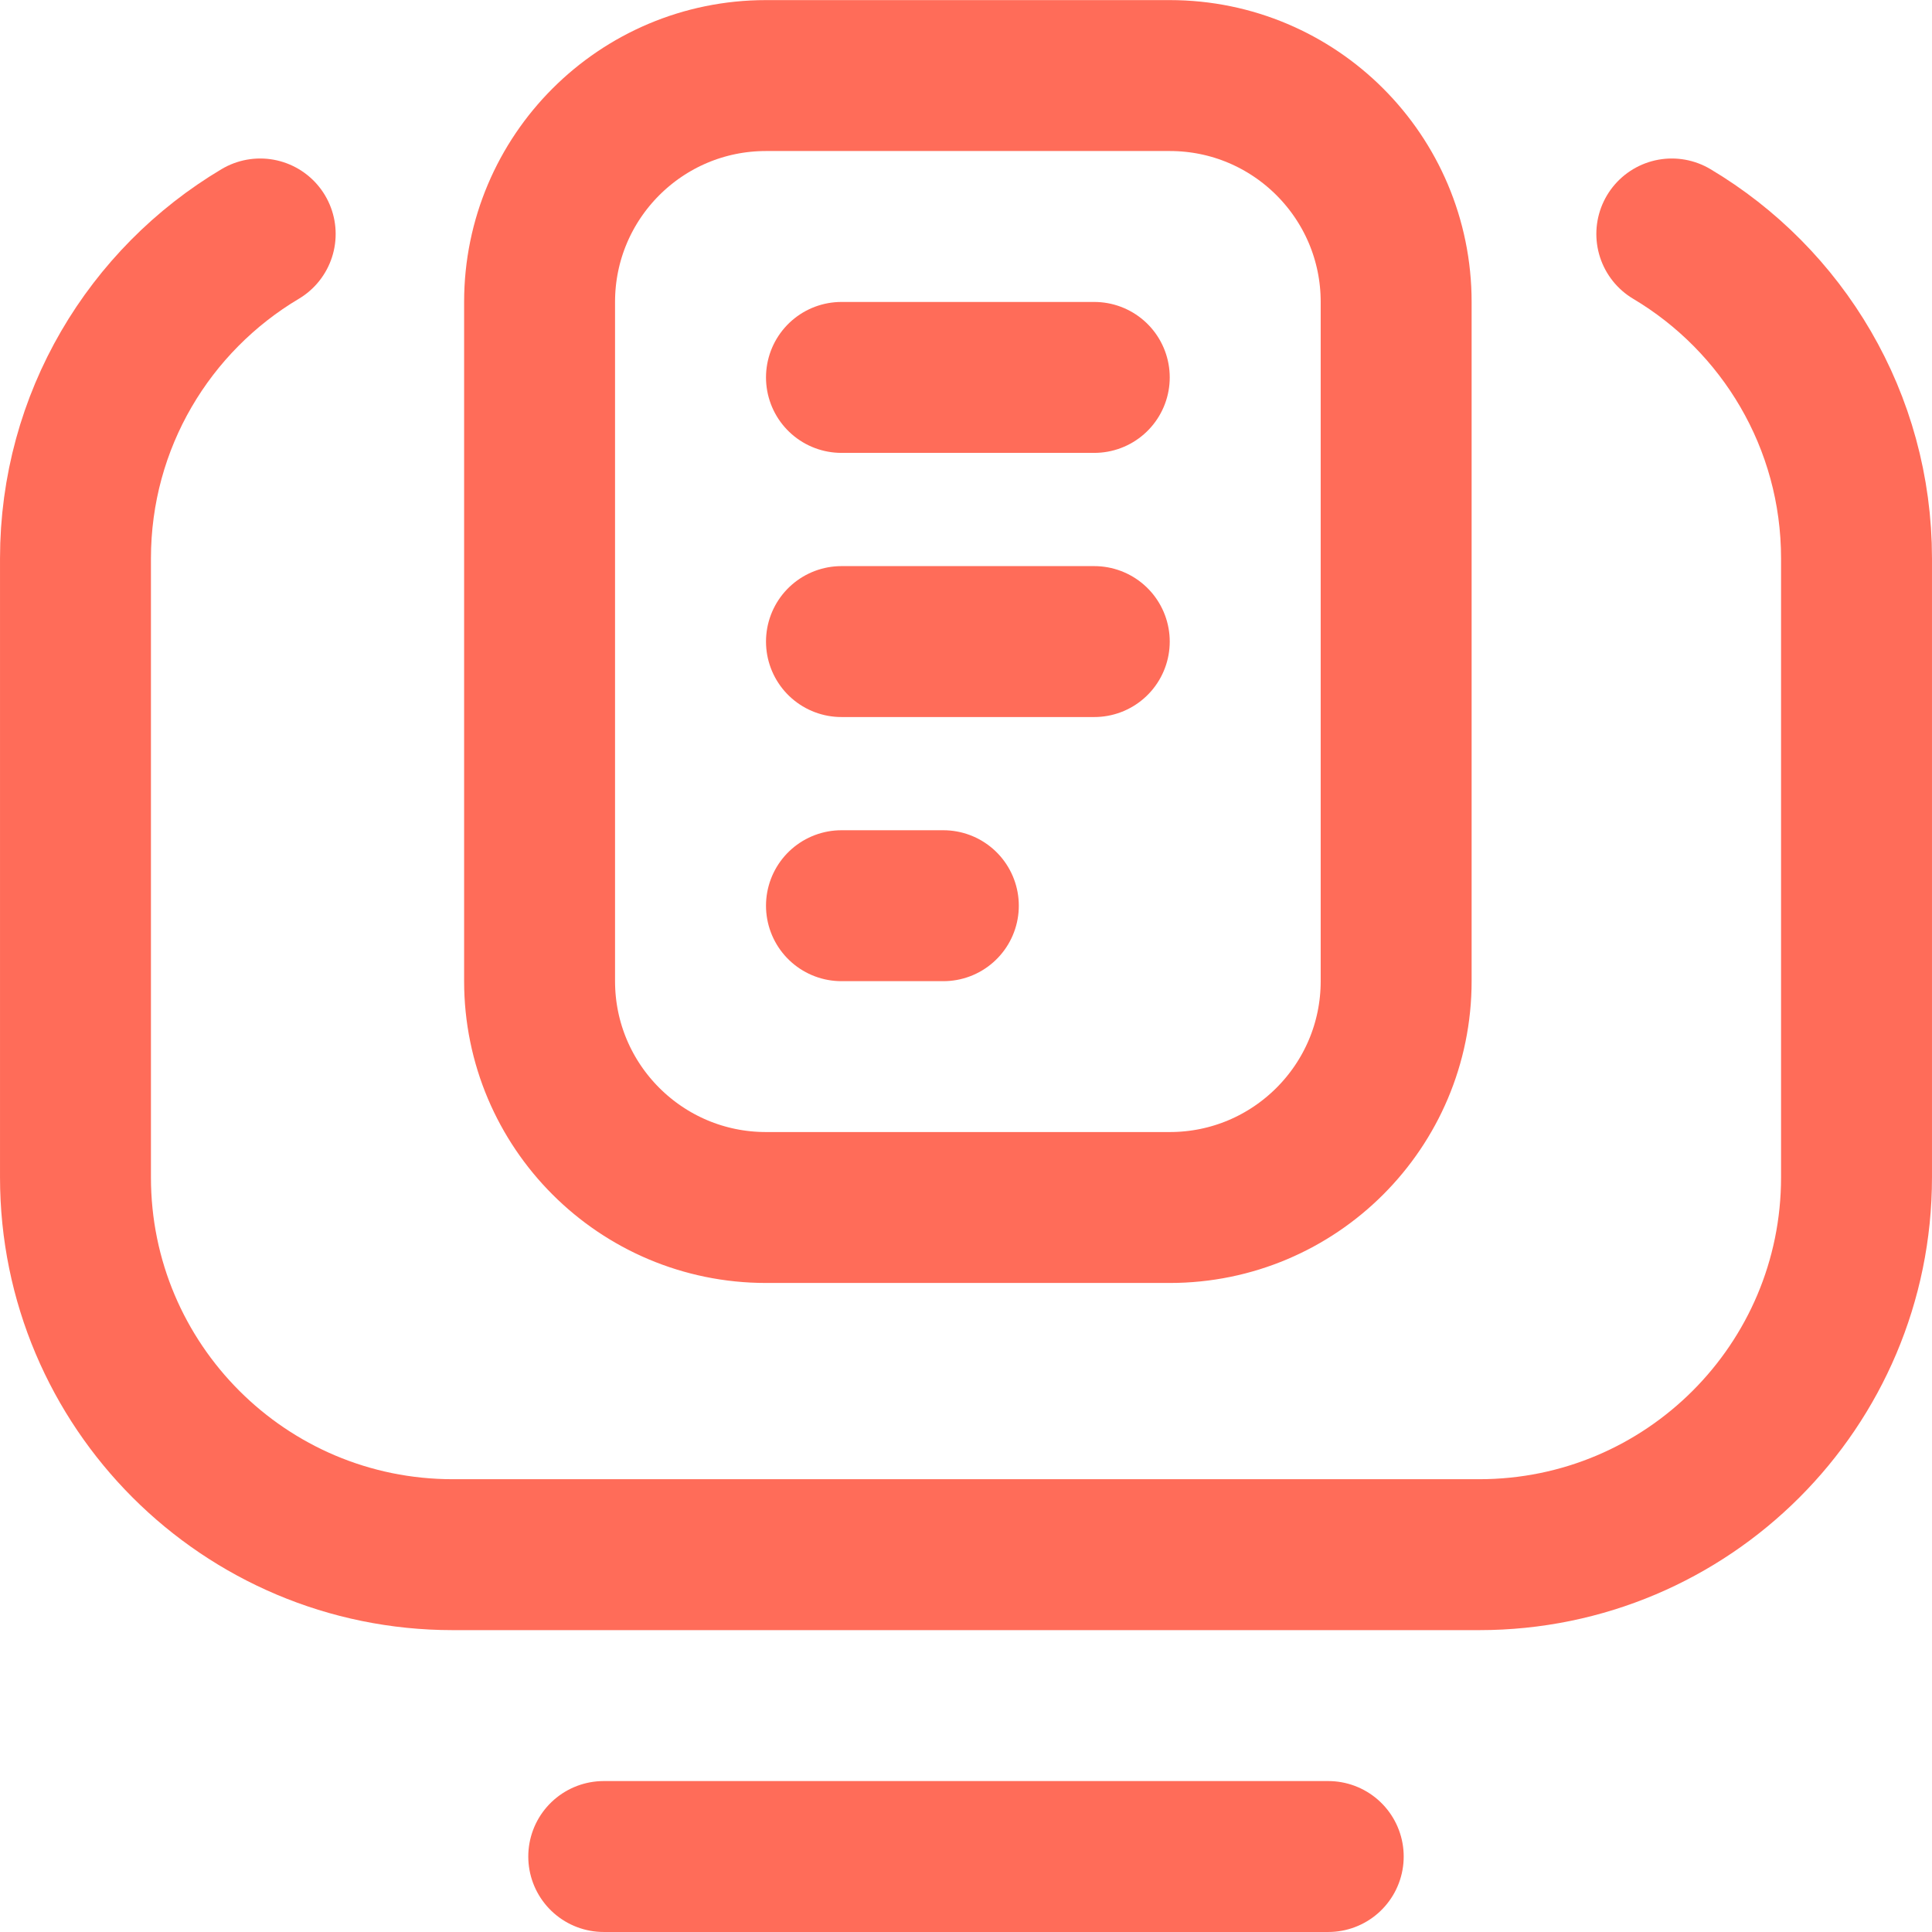 <?xml version="1.0" encoding="UTF-8"?><svg id="svg3333" xmlns="http://www.w3.org/2000/svg" xmlns:xlink="http://www.w3.org/1999/xlink" viewBox="0 0 682.67 682.67"><defs><style>.cls-1,.cls-2{fill:none;}.cls-2{stroke:#ff6c59;stroke-linecap:round;stroke-linejoin:round;stroke-width:53.33px;}.cls-3{clip-path:url(#clippath);}</style><clipPath id="clippath"><rect class="cls-1" x="0" width="682.67" height="682.67"/></clipPath></defs><g id="g3339"><g class="cls-3"><g id="g3343"><g id="g3349"><path id="path3351" class="cls-2" d="M469.33,656h-256"/></g><g id="g3353"><path id="path3355" class="cls-2" d="M413.33,426.67h-142.67c-44.18,0-80-35.82-80-80V106.7c0-44.18,35.82-80,80-80h142.67c44.18,0,80,35.82,80,80v239.97c0,44.18-35.82,80-80,80Z"/></g><g id="g3357"><path id="path3359" class="cls-2" d="M91.94,82.67c-39.08,23.25-65.27,65.89-65.27,114.67v218.69c0,73.62,59.68,133.31,133.31,133.31h362.69c73.64,0,133.33-59.69,133.33-133.33v-218.67c0-48.77-26.19-91.42-65.27-114.67"/></g><g id="g3361"><path id="path3363" class="cls-2" d="M297.33,133.36h89.33"/></g><g id="g3365"><path id="path3367" class="cls-2" d="M297.33,226.7h89.33"/></g><g id="g3369"><path id="path3371" class="cls-2" d="M297.33,320.03h36"/></g></g></g></g></svg>